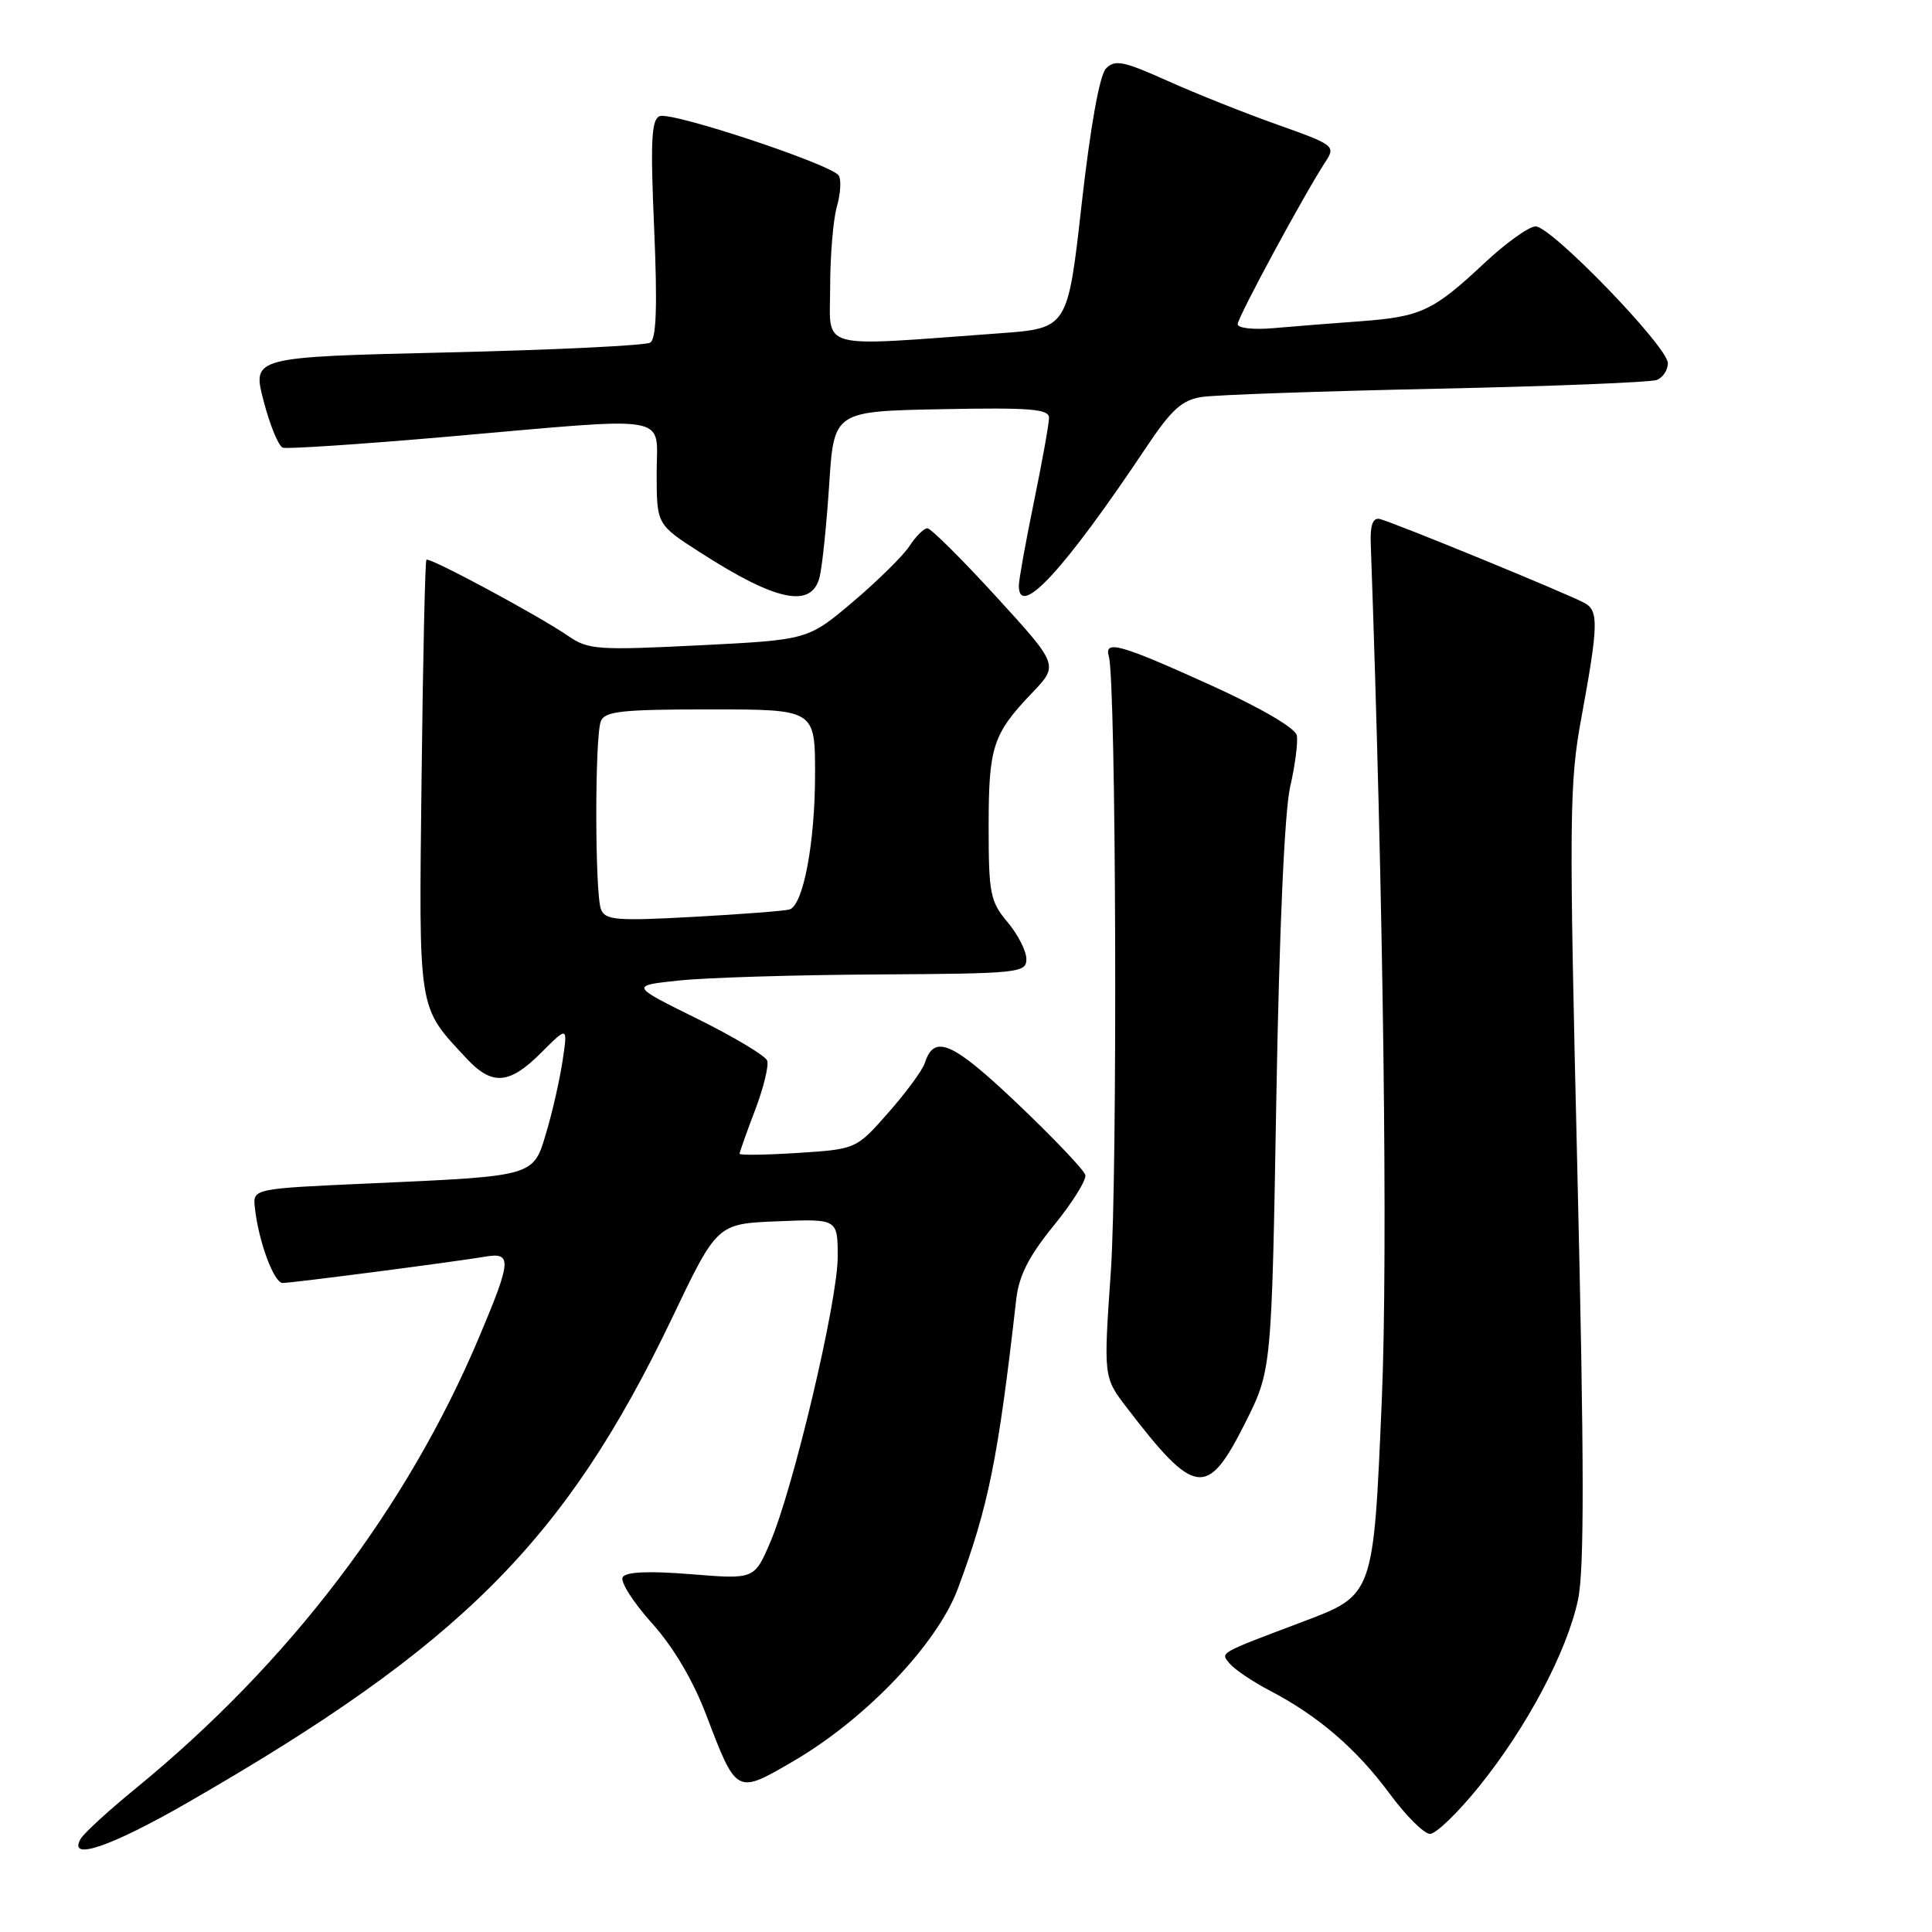 <?xml version="1.0" encoding="UTF-8" standalone="no"?>
<!DOCTYPE svg PUBLIC "-//W3C//DTD SVG 1.1//EN" "http://www.w3.org/Graphics/SVG/1.1/DTD/svg11.dtd" >
<svg xmlns="http://www.w3.org/2000/svg" xmlns:xlink="http://www.w3.org/1999/xlink" version="1.1" viewBox="0 0 256 256">
 <g >
 <path fill="currentColor"
d=" M 24.83 238.87 C 61.04 218.06 74.92 204.18 89.04 174.67 C 95.02 162.15 95.02 162.15 103.01 161.83 C 111.00 161.50 111.00 161.50 111.00 166.55 C 111.00 172.40 105.13 197.21 102.05 204.39 C 99.95 209.27 99.95 209.27 91.56 208.59 C 85.99 208.14 82.95 208.27 82.51 208.98 C 82.15 209.56 83.88 212.29 86.35 215.04 C 89.22 218.23 91.83 222.64 93.59 227.27 C 97.61 237.81 97.55 237.78 105.10 233.38 C 114.71 227.78 124.18 217.85 126.92 210.51 C 130.97 199.64 132.26 193.28 134.65 172.21 C 135.01 169.03 136.31 166.47 139.63 162.39 C 142.10 159.36 143.98 156.34 143.81 155.69 C 143.64 155.03 139.60 150.79 134.83 146.25 C 126.18 138.03 123.78 136.98 122.54 140.86 C 122.25 141.79 120.08 144.73 117.73 147.41 C 113.45 152.27 113.45 152.27 105.72 152.77 C 101.48 153.04 98.00 153.09 98.00 152.88 C 98.00 152.67 98.92 150.07 100.05 147.10 C 101.18 144.14 101.90 141.18 101.65 140.53 C 101.40 139.88 97.21 137.37 92.35 134.97 C 83.50 130.60 83.50 130.60 90.00 129.92 C 93.58 129.54 105.39 129.18 116.25 129.12 C 135.03 129.01 136.00 128.91 136.00 127.08 C 136.00 126.02 134.88 123.82 133.50 122.18 C 131.21 119.46 131.00 118.40 131.00 109.54 C 131.00 98.94 131.54 97.27 136.76 91.81 C 140.28 88.12 140.28 88.12 132.00 79.06 C 127.45 74.08 123.34 70.00 122.88 70.00 C 122.42 70.00 121.35 71.06 120.50 72.37 C 119.64 73.67 116.27 76.99 113.00 79.76 C 107.05 84.79 107.05 84.79 92.60 85.51 C 79.23 86.18 77.93 86.09 75.32 84.29 C 71.37 81.57 56.88 73.78 56.50 74.17 C 56.33 74.35 56.04 87.35 55.86 103.07 C 55.50 134.41 55.31 133.26 61.82 140.25 C 65.21 143.89 67.48 143.72 71.72 139.48 C 75.23 135.97 75.23 135.97 74.55 140.53 C 74.17 143.05 73.21 147.31 72.40 150.01 C 70.65 155.93 71.03 155.82 49.00 156.81 C 33.50 157.50 33.50 157.50 33.77 160.00 C 34.24 164.44 36.29 170.00 37.45 170.00 C 38.72 170.00 60.01 167.23 64.25 166.52 C 67.87 165.90 67.80 166.95 63.49 177.17 C 53.94 199.82 38.35 220.31 18.00 236.96 C 14.42 239.88 11.14 242.89 10.70 243.64 C 8.92 246.67 14.57 244.77 24.83 238.87 Z  M 195.95 236.76 C 202.27 228.96 207.62 218.88 209.09 212.00 C 209.94 208.05 209.92 193.83 209.02 155.61 C 207.89 108.10 207.93 103.83 209.56 95.00 C 211.78 82.91 211.84 80.94 210.00 79.92 C 207.85 78.72 184.33 69.08 182.79 68.76 C 181.91 68.58 181.54 69.63 181.63 72.00 C 183.31 119.11 183.92 166.08 183.10 185.37 C 181.99 211.51 182.06 211.32 172.59 214.90 C 161.29 219.17 161.70 218.93 162.96 220.45 C 163.61 221.23 166.02 222.85 168.32 224.05 C 174.66 227.36 179.73 231.72 184.11 237.64 C 186.28 240.59 188.70 243.00 189.49 243.00 C 190.27 243.00 193.18 240.19 195.95 236.76 Z  M 165.00 188.53 C 168.50 181.55 168.50 181.55 169.12 145.53 C 169.51 123.27 170.21 107.50 170.95 104.27 C 171.61 101.40 172.01 98.32 171.83 97.43 C 171.63 96.47 167.02 93.78 160.50 90.82 C 148.39 85.33 146.28 84.74 146.93 87.00 C 147.89 90.32 148.10 155.43 147.19 168.50 C 146.22 182.49 146.22 182.49 149.29 186.50 C 158.36 198.34 159.97 198.55 165.00 188.53 Z  M 108.60 76.47 C 108.95 75.08 109.52 69.57 109.87 64.22 C 110.50 54.50 110.50 54.50 124.75 54.22 C 136.51 53.99 139.00 54.19 139.00 55.36 C 139.00 56.14 138.10 61.15 137.00 66.50 C 135.90 71.85 135.00 76.85 135.00 77.61 C 135.00 82.06 141.05 75.49 151.87 59.29 C 155.24 54.24 156.62 53.00 159.26 52.60 C 161.04 52.32 175.00 51.84 190.27 51.51 C 205.55 51.19 218.71 50.66 219.52 50.35 C 220.34 50.04 221.00 49.04 221.00 48.12 C 221.00 45.96 205.57 30.00 203.48 30.00 C 202.60 30.00 199.54 32.19 196.69 34.86 C 189.91 41.22 188.27 41.98 180.24 42.57 C 176.54 42.84 171.36 43.25 168.75 43.48 C 166.12 43.72 164.00 43.48 164.00 42.96 C 164.00 42.04 172.80 25.77 175.64 21.42 C 177.00 19.35 176.79 19.19 169.27 16.52 C 165.00 15.01 158.44 12.39 154.70 10.71 C 148.86 8.09 147.72 7.86 146.55 9.08 C 145.70 9.96 144.49 16.74 143.33 27.00 C 141.48 43.50 141.48 43.50 132.49 44.16 C 107.91 45.95 110.00 46.51 110.00 38.04 C 110.00 33.89 110.40 29.09 110.89 27.38 C 111.38 25.67 111.49 23.82 111.14 23.26 C 110.20 21.80 89.04 14.77 87.42 15.39 C 86.31 15.82 86.17 18.62 86.68 30.31 C 87.12 40.56 86.97 44.90 86.16 45.40 C 85.54 45.78 73.42 46.37 59.22 46.70 C 33.41 47.31 33.41 47.31 34.93 53.13 C 35.76 56.34 36.91 59.12 37.47 59.32 C 38.04 59.51 47.72 58.87 59.00 57.89 C 89.71 55.21 87.00 54.74 87.01 62.75 C 87.02 69.50 87.02 69.50 92.76 73.19 C 102.87 79.70 107.54 80.66 108.60 76.47 Z  M 79.63 120.48 C 78.82 118.38 78.80 97.68 79.61 95.58 C 80.12 94.24 82.36 94.00 94.11 94.00 C 108.00 94.00 108.00 94.00 108.00 102.56 C 108.00 111.67 106.44 119.95 104.61 120.51 C 104.00 120.70 98.27 121.14 91.88 121.49 C 81.65 122.05 80.19 121.93 79.63 120.48 Z "/>
</g>
</svg>